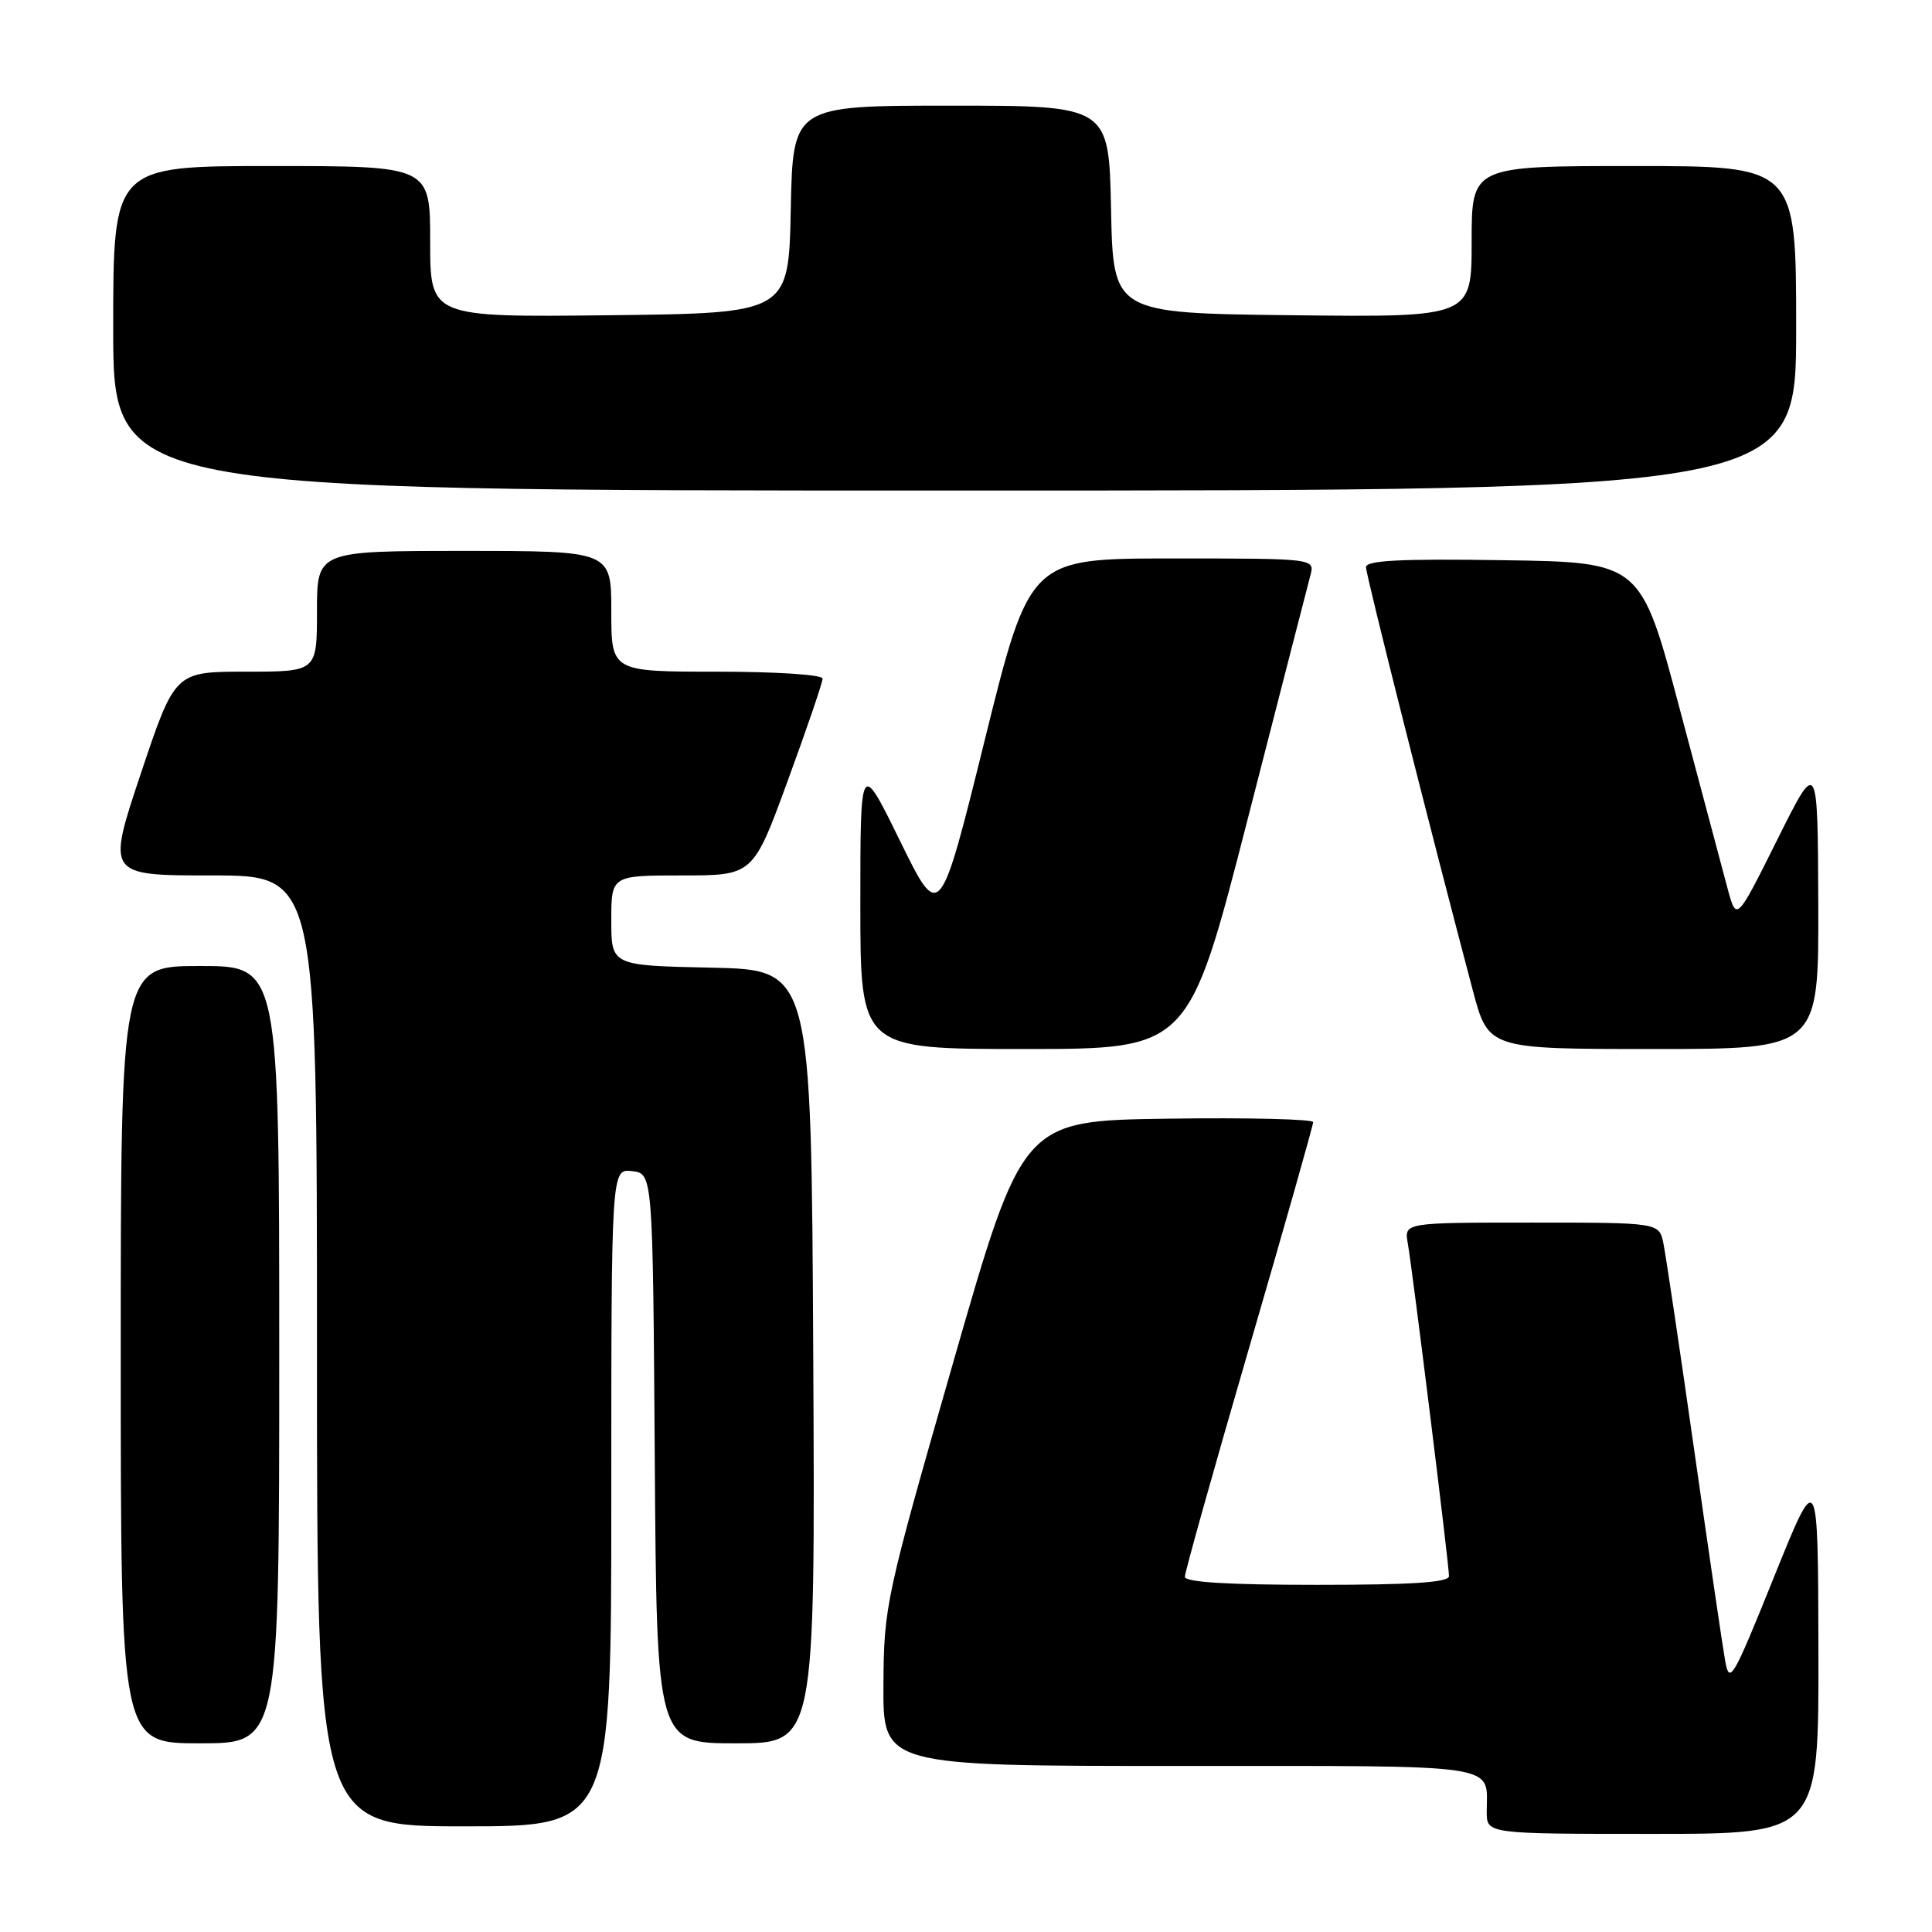 <?xml version="1.0" encoding="UTF-8" standalone="no"?>
<!DOCTYPE svg PUBLIC "-//W3C//DTD SVG 1.1//EN" "http://www.w3.org/Graphics/SVG/1.1/DTD/svg11.dtd" >
<svg xmlns="http://www.w3.org/2000/svg" xmlns:xlink="http://www.w3.org/1999/xlink" version="1.1" viewBox="0 0 256 256">
 <g >
 <path fill="currentColor"
d=" M 240.95 218.75 C 240.90 194.50 240.90 194.50 235.05 209.00 C 229.57 222.59 229.16 223.28 228.58 220.00 C 228.24 218.07 226.39 205.47 224.47 192.00 C 222.55 178.53 220.72 166.26 220.41 164.75 C 219.84 162.00 219.84 162.00 202.95 162.00 C 186.05 162.00 186.05 162.00 186.54 164.75 C 187.17 168.32 192.00 207.32 192.00 208.84 C 192.00 209.68 187.12 210.00 174.50 210.00 C 162.71 210.00 157.00 209.65 157.00 208.93 C 157.00 208.34 160.82 194.71 165.50 178.64 C 170.18 162.58 174.00 149.10 174.00 148.69 C 174.00 148.29 165.34 148.08 154.75 148.23 C 135.50 148.50 135.50 148.50 126.31 180.50 C 117.36 211.70 117.12 212.77 117.06 223.25 C 117.00 234.00 117.00 234.00 156.39 234.00 C 199.68 234.00 197.00 233.60 197.00 240.08 C 197.00 243.00 197.00 243.00 219.00 243.00 C 241.00 243.00 241.00 243.00 240.95 218.75 Z  M 81.00 198.43 C 81.00 154.87 81.00 154.87 83.75 155.18 C 86.50 155.50 86.50 155.50 86.76 193.25 C 87.02 231.00 87.02 231.00 97.52 231.00 C 108.02 231.00 108.02 231.00 107.76 179.75 C 107.50 128.50 107.50 128.50 94.25 128.22 C 81.00 127.94 81.00 127.94 81.00 121.97 C 81.00 116.00 81.00 116.00 90.39 116.00 C 99.79 116.00 99.79 116.00 104.39 103.42 C 106.93 96.50 109.00 90.42 109.00 89.92 C 109.00 89.40 102.84 89.00 95.00 89.00 C 81.00 89.00 81.00 89.00 81.00 81.00 C 81.00 73.00 81.00 73.00 61.50 73.00 C 42.00 73.00 42.00 73.00 42.00 81.00 C 42.00 89.00 42.00 89.00 32.59 89.00 C 23.18 89.00 23.18 89.00 18.66 102.50 C 14.15 116.00 14.15 116.00 28.07 116.00 C 42.00 116.00 42.00 116.00 42.00 179.00 C 42.00 242.00 42.00 242.00 61.50 242.00 C 81.00 242.00 81.00 242.00 81.00 198.43 Z  M 37.00 179.50 C 37.00 128.00 37.00 128.00 26.50 128.00 C 16.00 128.00 16.00 128.00 16.00 179.50 C 16.00 231.00 16.00 231.00 26.50 231.00 C 37.00 231.00 37.00 231.00 37.00 179.50 Z  M 165.27 108.75 C 169.54 92.11 173.30 77.49 173.63 76.25 C 174.23 74.00 174.23 74.00 155.34 74.00 C 136.44 74.00 136.44 74.00 130.48 98.08 C 124.52 122.15 124.52 122.15 119.26 111.43 C 114.00 100.70 114.00 100.70 114.00 119.85 C 114.00 139.00 114.00 139.00 135.75 139.00 C 157.50 139.00 157.50 139.00 165.27 108.75 Z  M 240.93 119.75 C 240.86 100.50 240.86 100.50 235.48 111.30 C 230.10 122.09 230.10 122.09 228.93 117.80 C 228.29 115.43 225.44 104.72 222.59 94.00 C 217.42 74.50 217.42 74.50 199.21 74.23 C 185.56 74.02 181.00 74.26 181.00 75.15 C 181.00 76.22 189.58 110.19 195.16 131.25 C 197.22 139.00 197.22 139.00 219.11 139.00 C 241.00 139.00 241.00 139.00 240.93 119.75 Z  M 238.00 43.50 C 238.00 22.00 238.00 22.00 216.50 22.00 C 195.00 22.00 195.00 22.00 195.00 32.02 C 195.00 42.04 195.00 42.04 171.25 41.77 C 147.50 41.50 147.50 41.50 147.22 27.75 C 146.94 14.00 146.94 14.00 126.00 14.00 C 105.06 14.00 105.06 14.00 104.78 27.75 C 104.50 41.50 104.50 41.50 80.75 41.77 C 57.00 42.04 57.00 42.04 57.00 32.02 C 57.00 22.00 57.00 22.00 36.00 22.00 C 15.00 22.00 15.00 22.00 15.00 43.50 C 15.00 65.00 15.00 65.00 126.50 65.00 C 238.00 65.00 238.00 65.00 238.00 43.50 Z "/>
</g>
</svg>